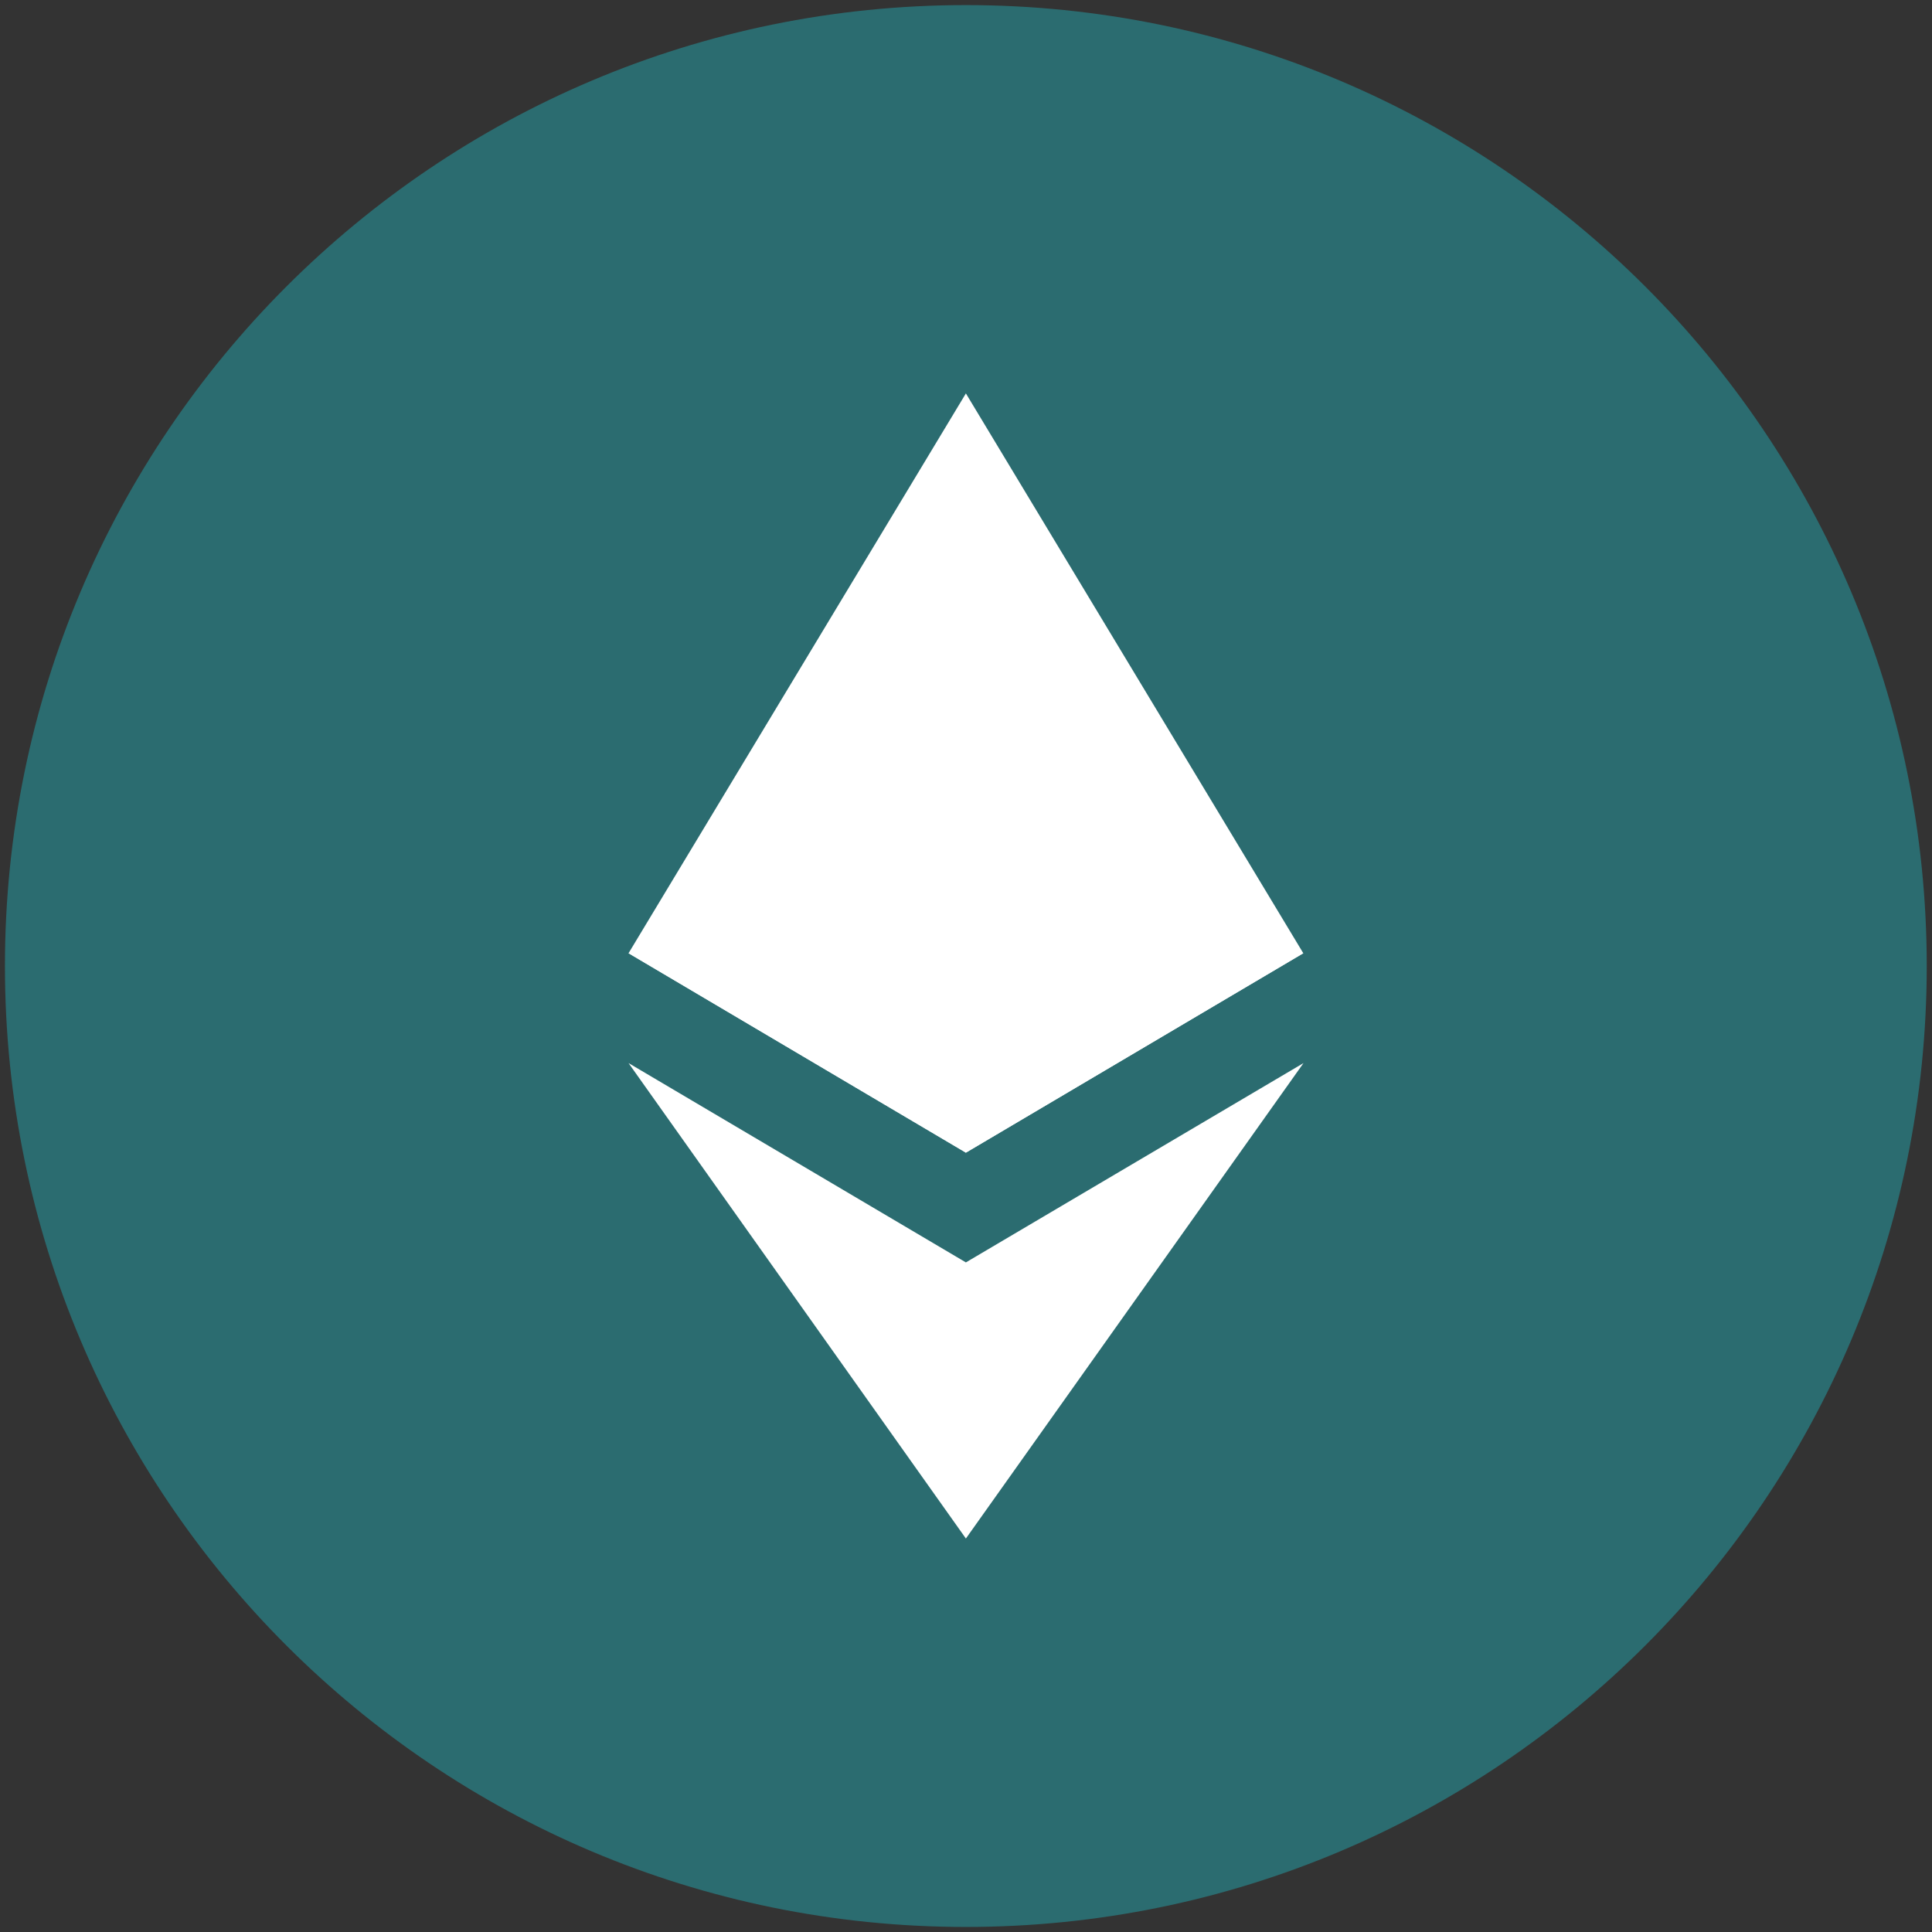 <svg width="36" height="36" viewBox="0 0 36 36" fill="none" xmlns="http://www.w3.org/2000/svg">
<rect x="0" y="0" width="36" height="36" fill="#333333" stroke="none"/>
<path d="M35.902 18C35.902 27.889 27.886 35.906 17.997 35.906C8.109 35.906 0.092 27.889 0.092 18C0.092 8.112 8.109 0.095 17.997 0.095C27.886 0.095 35.902 8.112 35.902 18Z" fill="#2B6C70"/>
<path d="M17.998 7.331L17.861 7.798V21.341L17.998 21.478L24.285 17.762L17.998 7.331Z" fill="white"/>
<path d="M17.998 7.331L11.712 17.762L17.998 21.478V14.905V7.331Z" fill="white"/>
<path d="M17.998 23.523L17.921 23.618V28.442L17.998 28.668L24.289 19.809L17.998 23.523Z" fill="white"/>
<path d="M17.998 28.668V23.523L11.712 19.809L17.998 28.668Z" fill="white"/>
<path d="M17.998 21.478L24.285 17.762L17.998 14.905V21.478Z" fill="white"/>
<path d="M11.712 17.762L17.998 21.478V14.905L11.712 17.762Z" fill="white"/>
</svg>
